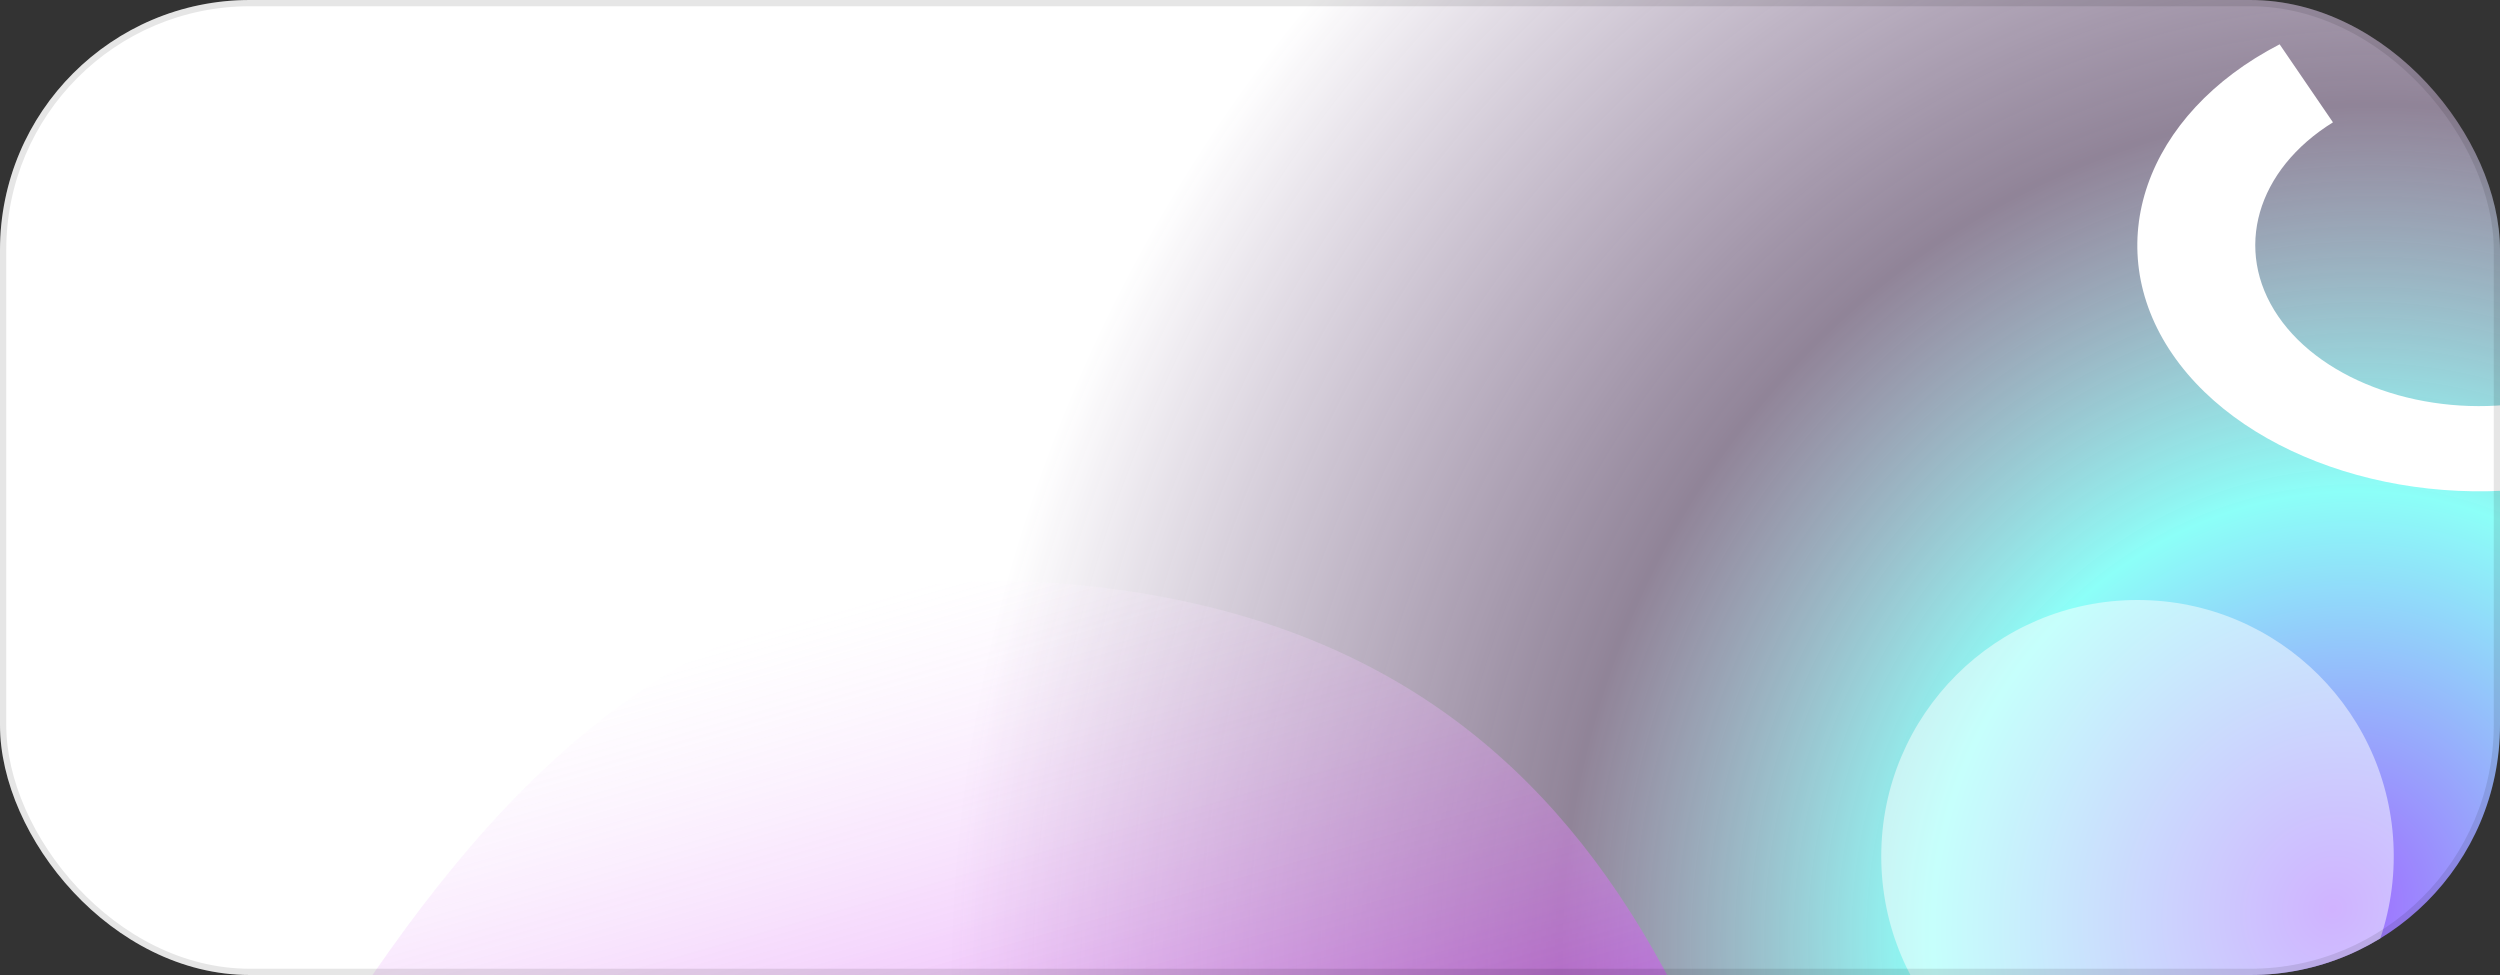 <svg width="400" height="156" viewBox="0 0 400 156" fill="none" xmlns="http://www.w3.org/2000/svg">
<rect x="0" y="0" width="400" height="156" fill="#333333" stroke="none"/>
<g clip-path="url(#clip0_232_70970)">
<rect width="400" height="156" rx="40" fill="url(#paint0_radial_232_70970)"/>
<path d="M-117 316.298V214.298C-117 214.298 -89.394 256.804 -13 241.798C43 230.798 57 80.798 174.5 93.798C263.712 103.668 283 179.298 301 272.298C304.964 292.778 328 316.298 328 316.298H-117Z" fill="url(#paint1_linear_232_70970)"/>
<circle cx="342" cy="137" r="41" fill="white" fill-opacity="0.5"/>
<path d="M347.567 56.635C359.372 73.906 387.092 82.503 412.467 76.919L403.934 64.435C388.208 66.823 371.764 61.214 364.506 50.596C357.249 39.977 361.083 27.137 373.273 19.574L364.74 7.089C343.17 18.241 335.762 39.362 347.567 56.635Z" fill="white"/>
</g>
<rect x="0.5" y="0.5" width="399" height="155" rx="39.5" stroke="black" stroke-opacity="0.1"/>
<defs>
<radialGradient id="paint0_radial_232_70970" cx="0" cy="0" r="1" gradientUnits="userSpaceOnUse" gradientTransform="translate(373.571 145.167) rotate(28.136) scale(308.61 333.235)">
<stop stop-color="#A066FF"/>
<stop offset="0.205" stop-color="#8CFFF8"/>
<stop offset="0.395" stop-color="#EED5FD" stop-opacity="0.5"/>
<stop offset="0.707" stop-color="white"/>
</radialGradient>
<linearGradient id="paint1_linear_232_70970" x1="105" y1="105.798" x2="161.5" y2="302.298" gradientUnits="userSpaceOnUse">
<stop stop-color="white" stop-opacity="0.2"/>
<stop offset="0.664" stop-color="#BE02ED" stop-opacity="0.7"/>
</linearGradient>
<clipPath id="clip0_232_70970">
<rect width="400" height="156" rx="40" fill="white"/>
</clipPath>
</defs>
</svg>
